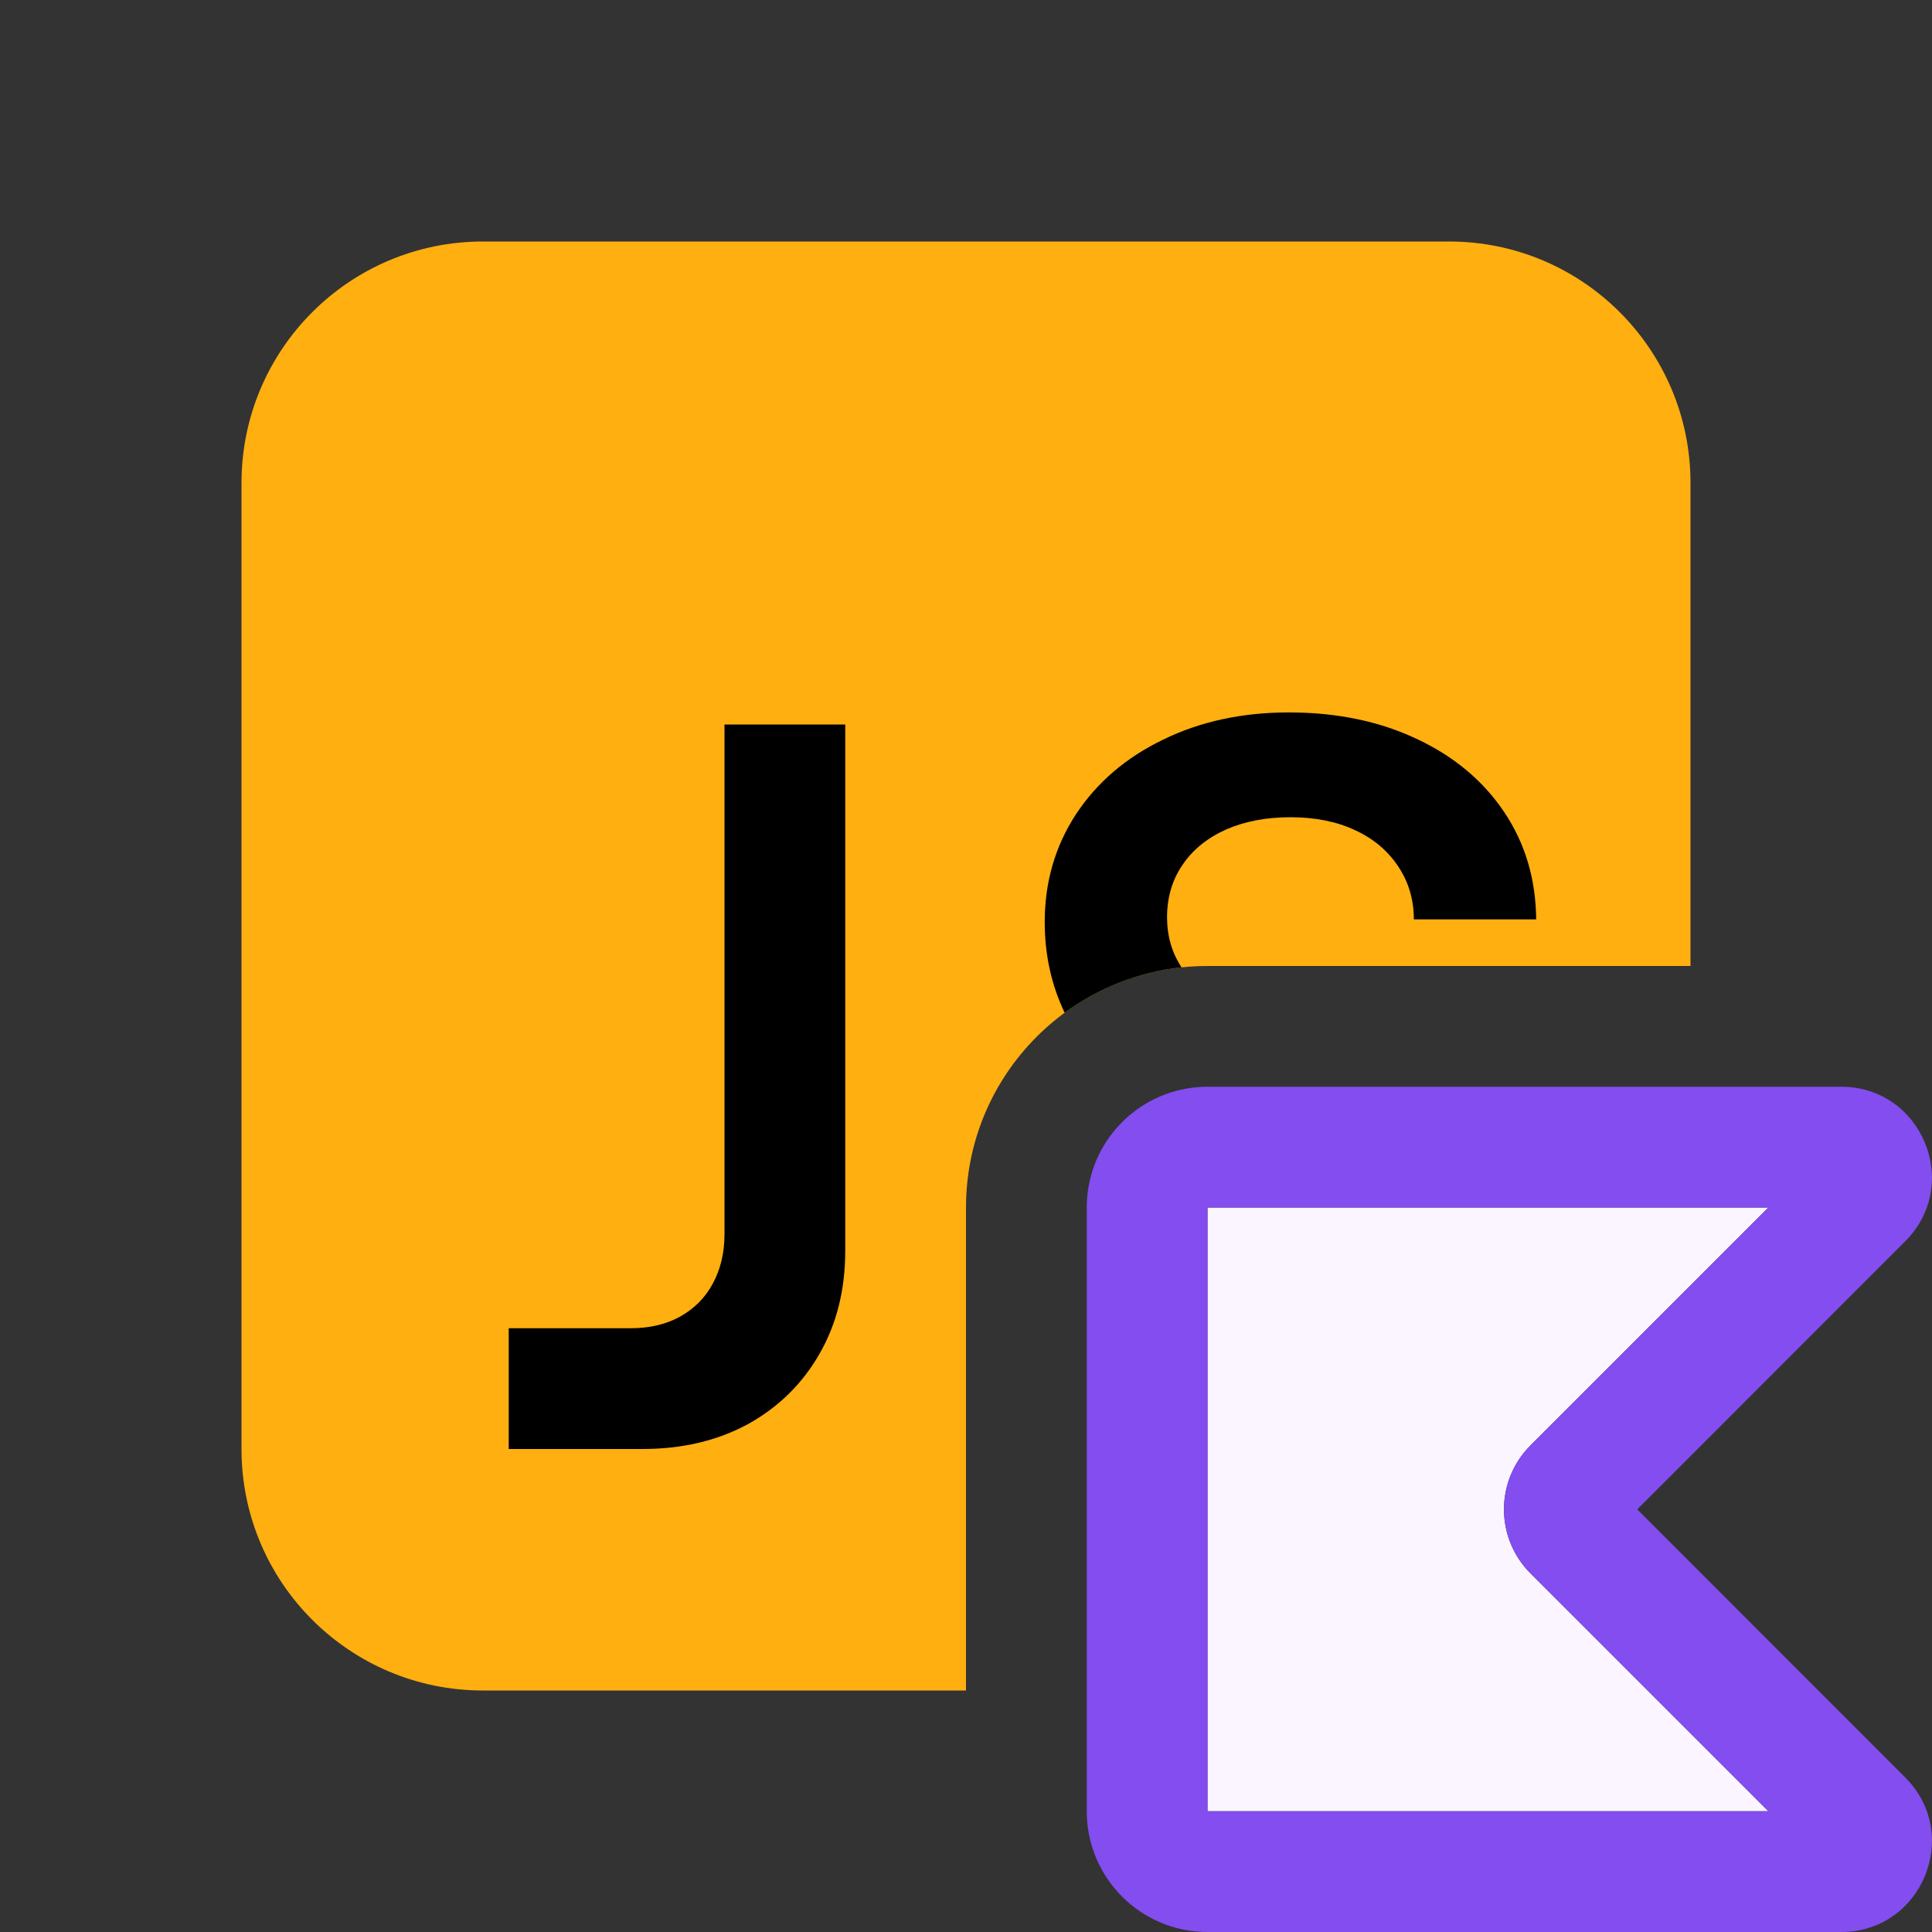 <!-- Copyright 2000-2024 JetBrains s.r.o. and contributors. Use of this source code is governed by the Apache 2.0 license. -->
<svg width="16" height="16" viewBox="0 0 16 16" fill="none" xmlns="http://www.w3.org/2000/svg">
<rect x="0" y="0" width="16" height="16" fill="#333333" stroke="none"/>
<path d="M10 10H14.645L12.675 11.97C12.382 12.263 12.382 12.737 12.675 13.03L14.645 15H10V10Z" fill="#FAF5FF"/>
<path fill-rule="evenodd" clip-rule="evenodd" d="M9 10C9 9.448 9.448 9 10 9H15.248C15.916 9 16.251 9.808 15.778 10.28L13.559 12.5L15.778 14.72C16.251 15.192 15.916 16 15.248 16H10C9.448 16 9 15.552 9 15V10ZM14.645 10L10 10V15H14.645L12.675 13.03C12.382 12.737 12.382 12.263 12.675 11.97L14.645 10Z" fill="#834DF0"/>
<path d="M12 2C13.105 2 14 2.895 14 4V8H10C8.895 8 8 8.895 8 10V14H4C2.895 14 2 13.105 2 12V4C2 2.895 2.895 2 4 2H12Z" fill="#FFAF0F"/>
<path d="M9.665 7.597C9.665 7.751 9.705 7.89 9.785 8.011C9.425 8.05 9.094 8.184 8.817 8.387C8.707 8.157 8.652 7.907 8.652 7.636C8.652 7.305 8.738 7.009 8.909 6.746C9.083 6.481 9.323 6.275 9.631 6.126C9.939 5.975 10.287 5.9 10.674 5.9C11.07 5.9 11.422 5.973 11.73 6.118C12.041 6.263 12.283 6.466 12.457 6.725C12.631 6.984 12.719 7.281 12.722 7.614H11.709C11.709 7.452 11.666 7.306 11.581 7.178C11.495 7.047 11.376 6.946 11.222 6.875C11.068 6.803 10.89 6.768 10.687 6.768C10.485 6.768 10.307 6.802 10.153 6.87C9.999 6.939 9.879 7.036 9.794 7.161C9.708 7.286 9.665 7.432 9.665 7.597Z" fill="black"/>
<path d="M4.213 11H5.222C5.376 11 5.511 10.969 5.628 10.906C5.748 10.84 5.839 10.749 5.902 10.632C5.967 10.513 6 10.376 6 10.222L6 6H7L7 10.358C7 10.68 6.929 10.965 6.786 11.213C6.644 11.461 6.446 11.655 6.192 11.795C5.939 11.932 5.648 12 5.32 12H4.213V11Z" fill="black"/>
</svg>
